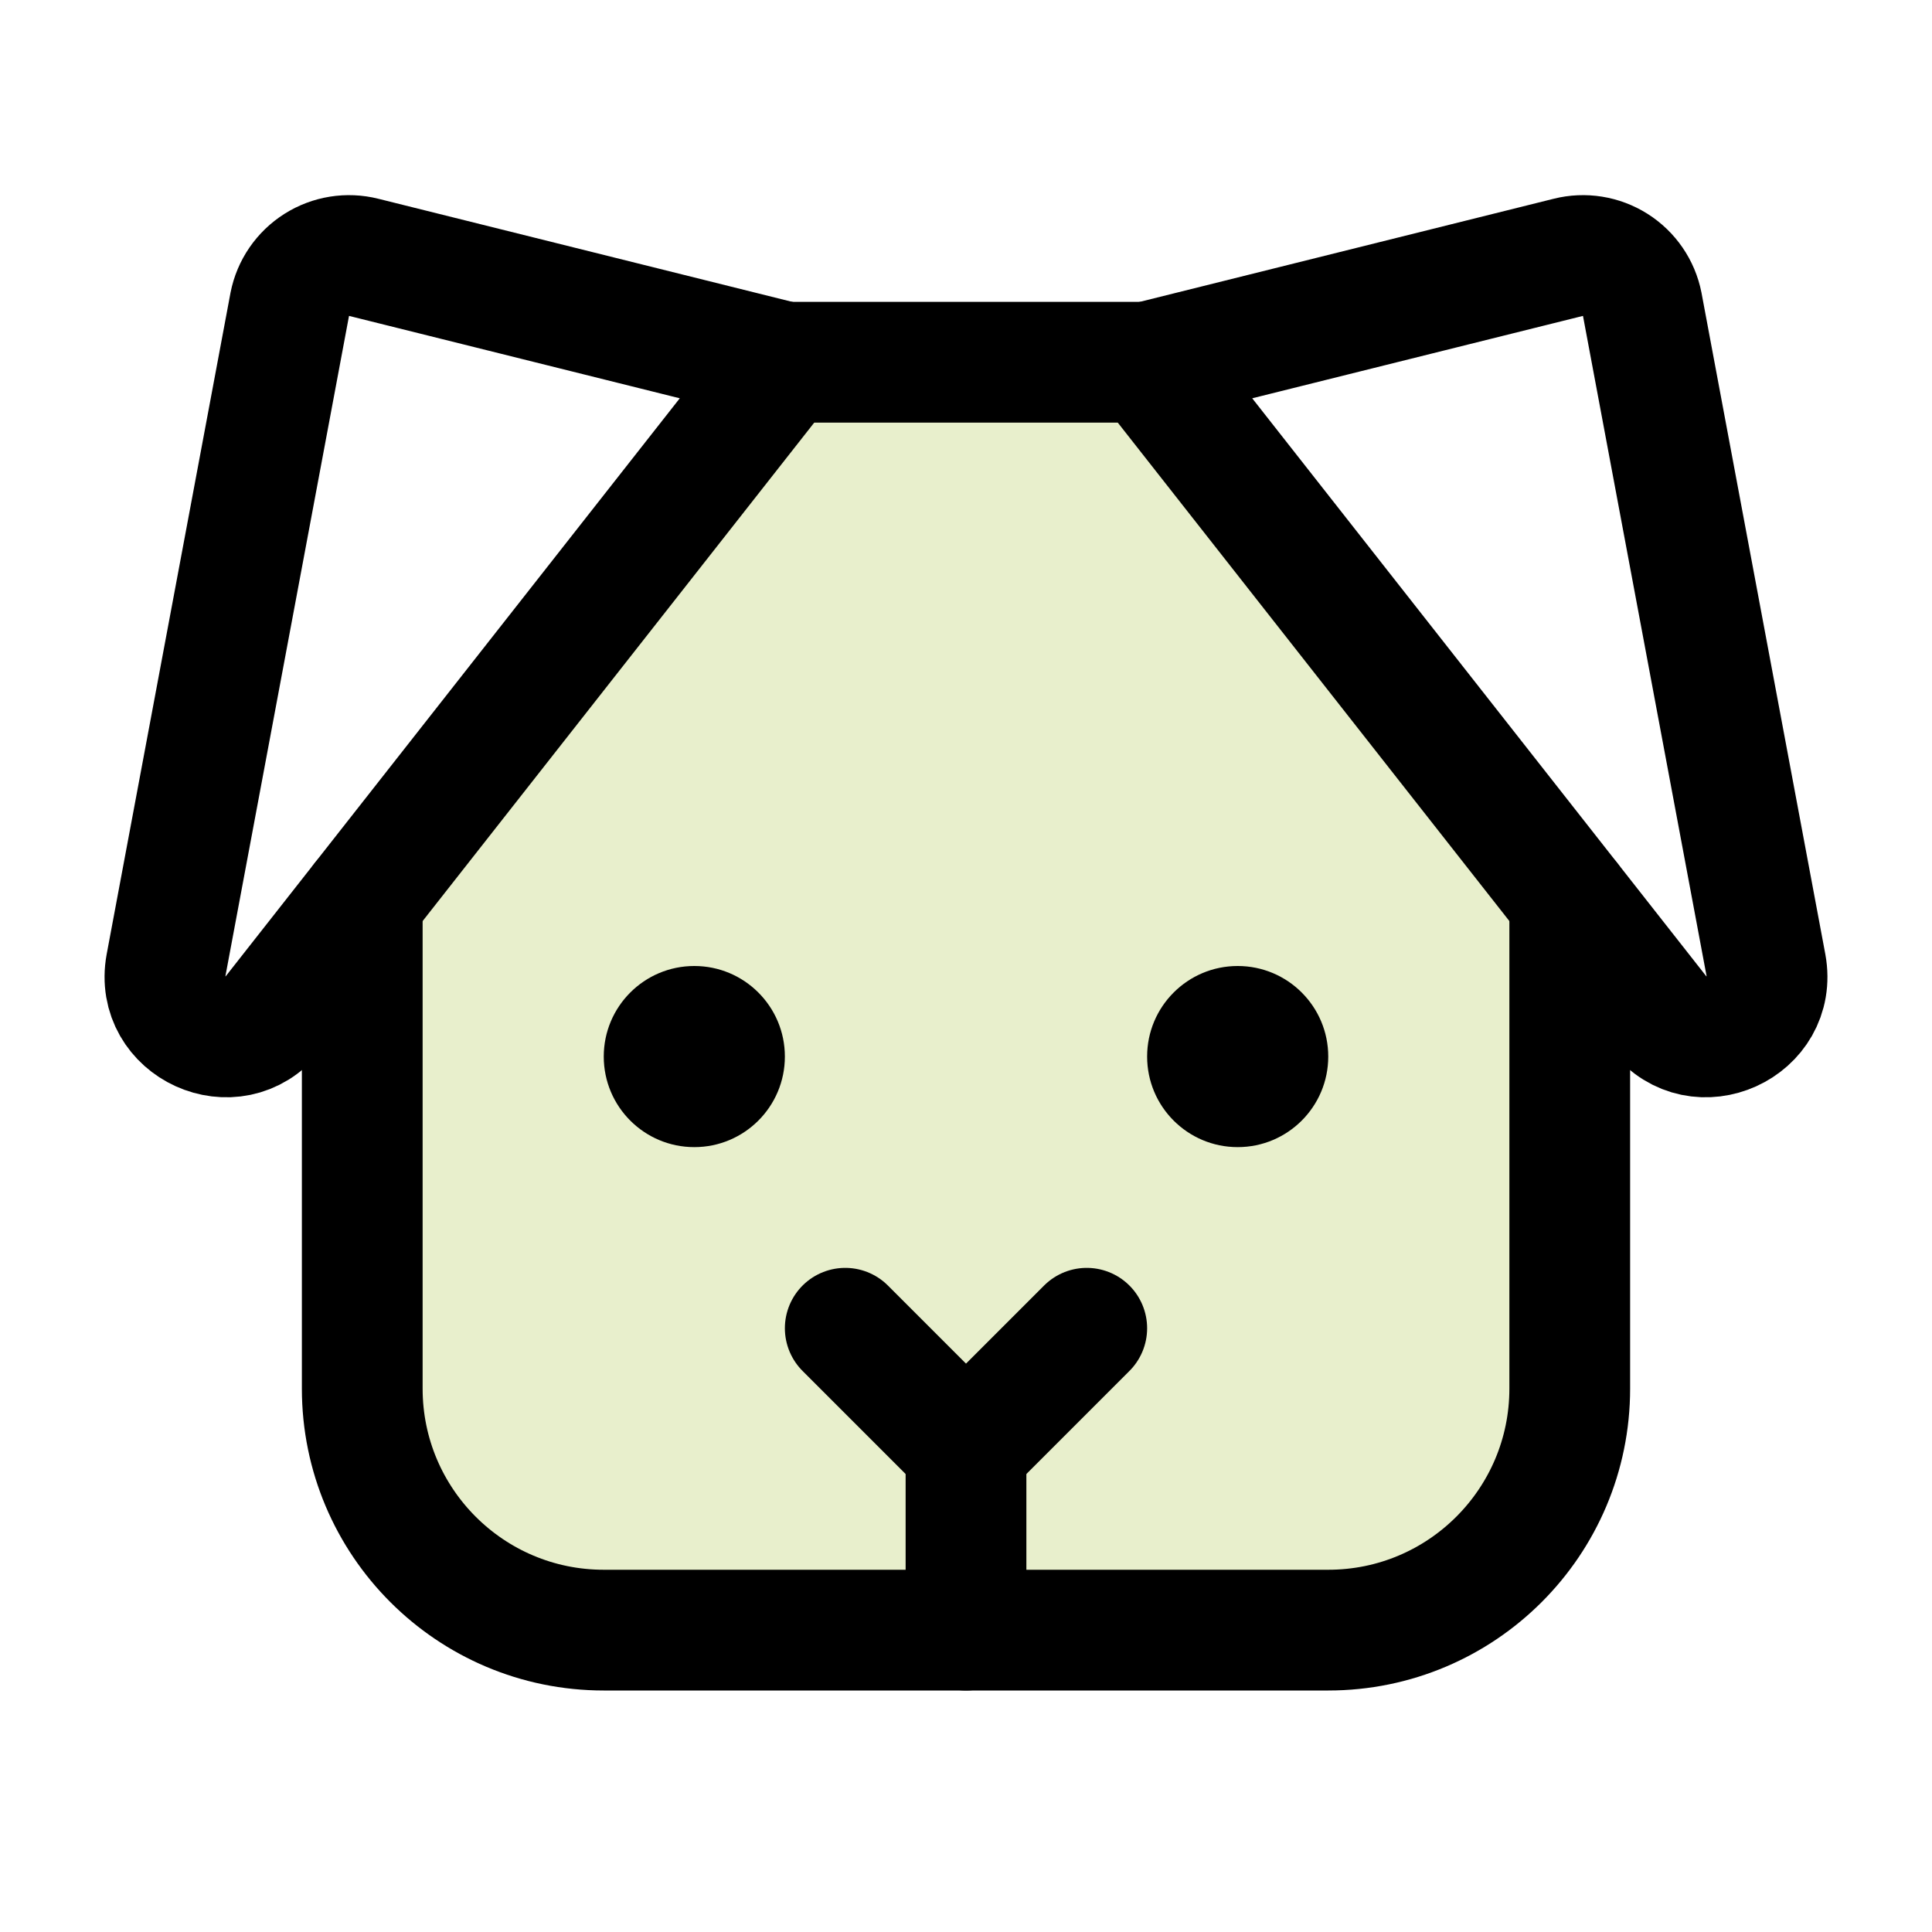 <svg height="64" viewBox="0 0 64 64" width="64" xmlns="http://www.w3.org/2000/svg"><g fill="none" fill-rule="evenodd"><path d="m0 0h64v64h-64z"/><path d="m52 29.825v16.175c0 4.418-3.582 8-8 8h-24c-4.418 0-8-3.582-8-8v-16.175l14-17.825h12z" fill="#90b000" fill-rule="nonzero" opacity=".2"/><path d="m32 48v6" stroke="#000" stroke-linecap="round" stroke-linejoin="round" stroke-width="4"/><circle cx="23" cy="35" fill="#000" fill-rule="nonzero" r="3"/><circle cx="41" cy="35" fill="#000" fill-rule="nonzero" r="3"/><g stroke="#000" stroke-linecap="round" stroke-linejoin="round" stroke-width="4"><path d="m36 44-4 4-4-4"/><path d="m38 12 13.95-3.475c.531-.134 1.094-.044 1.558.249.463.293.786.763.892 1.301l4.1 21.9c.375 2.05-2.25 3.25-3.55 1.6z"/><path d="m26 12-13.95-3.475c-.531-.134-1.094-.044-1.558.249-.463.293-.786.763-.892 1.301l-4.1 21.9c-.375 2.05 2.25 3.25 3.55 1.6z"/><path d="m26 12h12"/><path d="m52 29.825v16.175c0 4.418-3.582 8-8 8h-24c-4.418 0-8-3.582-8-8v-16.175"/></g></g></svg>